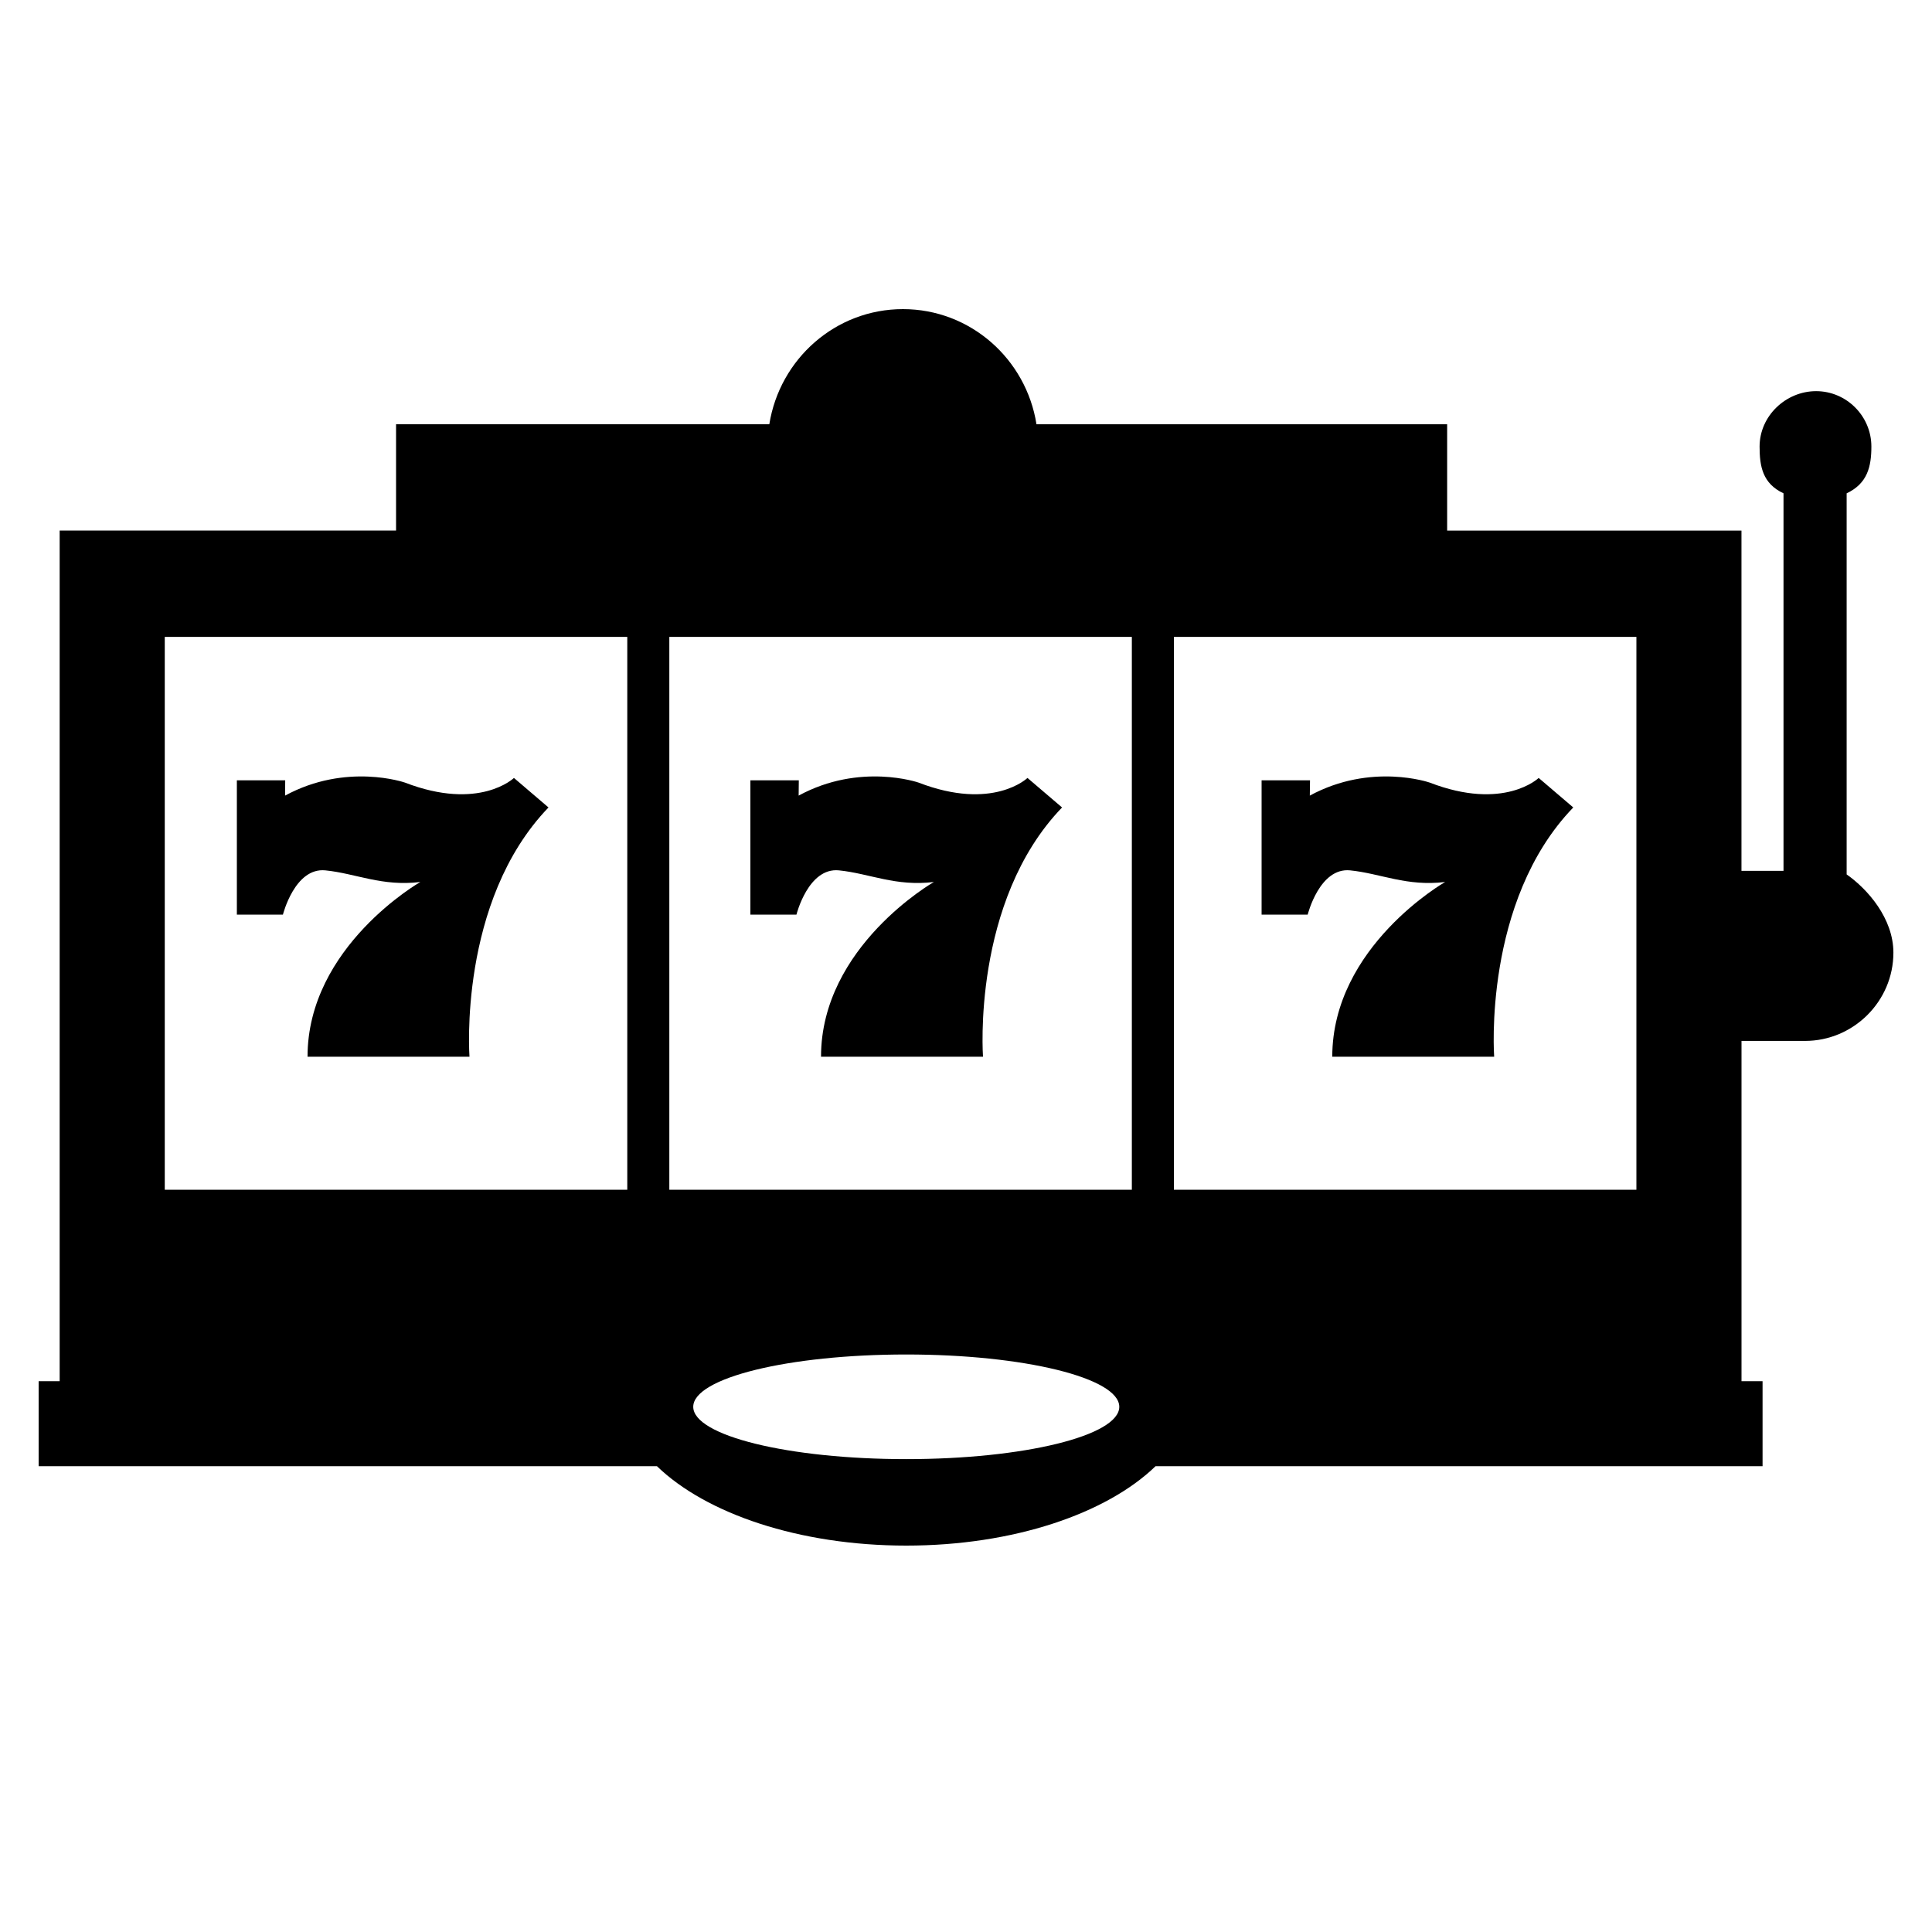 <?xml version="1.0" encoding="utf-8"?>
<!-- Generator: Adobe Illustrator 15.1.0, SVG Export Plug-In . SVG Version: 6.00 Build 0)  -->
<svg version="1.2" baseProfile="tiny" id="Layer_1" xmlns="http://www.w3.org/2000/svg" xmlns:xlink="http://www.w3.org/1999/xlink"
	 x="0px" y="0px" width="50px" height="50px" viewBox="0 0 50 50" overflow="inherit" xml:space="preserve">
<g>
	<path d="M47.791,22.63v-9.863c0.543-0.254,0.64-0.7,0.64-1.21c0-0.792-0.647-1.434-1.43-1.434c-0.783,0-1.463,0.641-1.463,1.434
		c0,0.51,0.076,0.956,0.619,1.21v9.77h-1.088v-8.805h-7.617v-2.752H26.824C26.557,9.291,25.113,8,23.368,8
		c-1.746,0-3.188,1.291-3.458,2.979h-9.66v2.752H1.544v22.014H1v2.2h16.002C18.271,39.173,20.683,40,23.454,40
		c2.771,0,5.182-0.827,6.452-2.055h15.709v-2.2h-0.545v-8.806h1.644c1.249,0,2.287-1.021,2.287-2.286
		C49,23.768,48.334,23.01,47.791,22.63z M16.234,30.79H4.264V16.482h11.97V30.79z M23.454,37.762c-3.044,0-5.513-0.606-5.513-1.354
		s2.469-1.354,5.513-1.354c3.045,0,5.513,0.606,5.513,1.354S26.499,37.762,23.454,37.762z M29.292,30.79h-11.97V16.482h11.97V30.79z
		 M42.35,30.79H30.38V16.482h11.97V30.79z"/>
	<path d="M8.422,22.525c0.794,0.081,1.463,0.422,2.456,0.301c0,0-2.919,1.667-2.919,4.522h4.191c0,0-0.298-4.019,2.045-6.451
		l-0.894-0.764c0,0-0.894,0.864-2.822,0.12c0,0-1.512-0.526-3.101,0.337l0.003-0.395H6.13v3.475h1.192
		C7.323,23.67,7.628,22.445,8.422,22.525z"/>
	<path d="M21.712,22.525c0.795,0.081,1.463,0.422,2.457,0.301c0,0-2.921,1.667-2.921,4.522h4.192c0,0-0.298-4.019,2.046-6.451
		l-0.895-0.764c0,0-0.893,0.864-2.82,0.12c0,0-1.514-0.526-3.102,0.337l0.004-0.395H19.42v3.475h1.192
		C20.612,23.67,20.917,22.445,21.712,22.525z"/>
	<path d="M34.942,22.525c0.794,0.081,1.463,0.422,2.458,0.301c0,0-2.921,1.667-2.921,4.522h4.19c0,0-0.3-4.019,2.047-6.451
		l-0.895-0.764c0,0-0.895,0.864-2.821,0.12c0,0-1.511-0.526-3.102,0.337l0.005-0.395H32.65v3.475h1.193
		C33.844,23.67,34.147,22.445,34.942,22.525z"/>
</g>
</svg>
